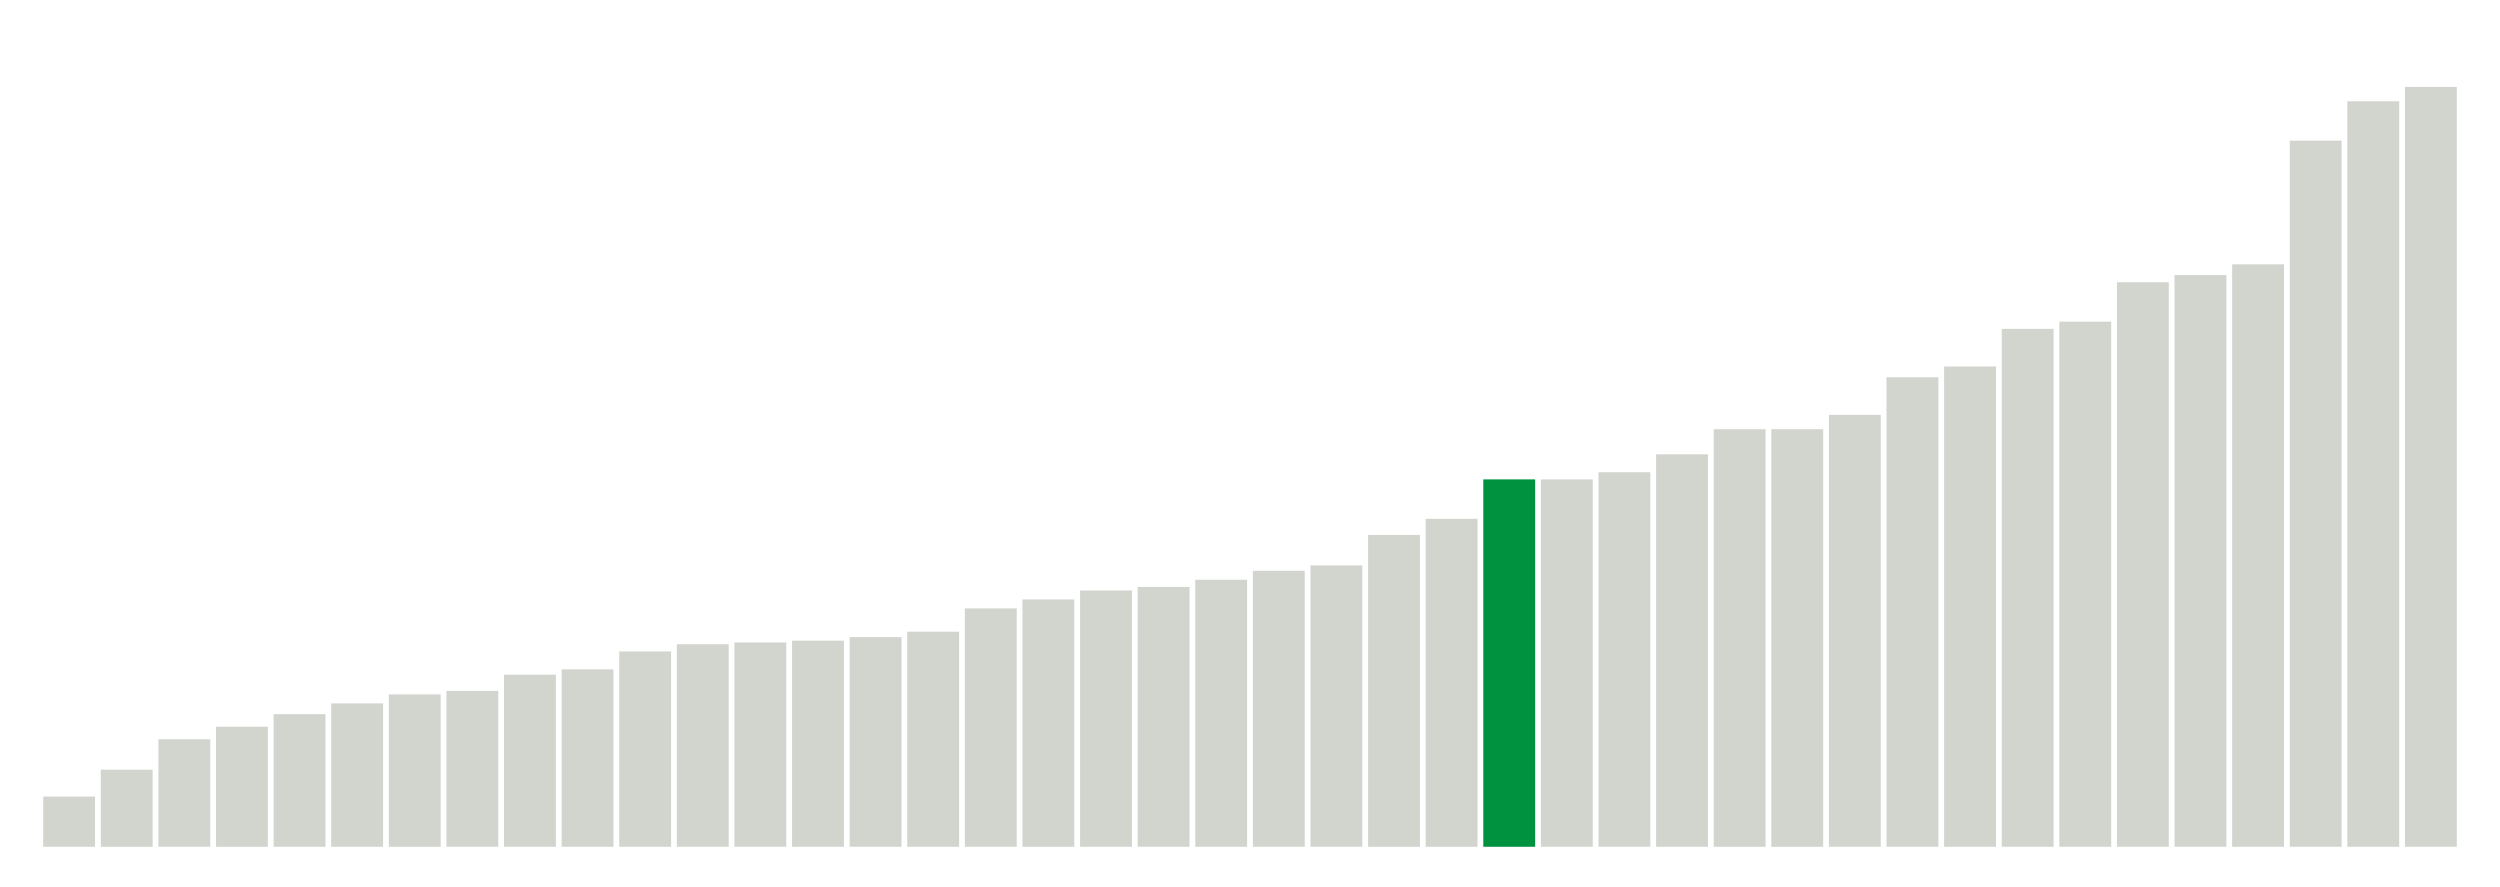 <svg xmlns="http://www.w3.org/2000/svg" xmlns:xlink="http://www.w3.org/1999/xlink" version="1.1" class="marks" width="310" height="110" ><g fill="none" stroke-miterlimit="10" transform="translate(5,5)"><g class="mark-group role-frame root" role="graphics-object" aria-roledescription="group mark container"><g transform="translate(0,0)"><path class="background" aria-hidden="true" d="M0,0h300v100h-300Z" stroke="#ddd" stroke-width="0"/><g><g class="mark-rect role-mark marks" role="graphics-symbol" aria-roledescription="rect mark container"><path d="M0.357,93.778h6.429v6.222h-6.429Z" fill="#D2D4CE"/><path d="M7.5,90.444h6.429v9.556h-6.429Z" fill="#D2D4CE"/><path d="M14.643,86.667h6.429v13.333h-6.429Z" fill="#D2D4CE"/><path d="M21.786,85.111h6.429v14.889h-6.429Z" fill="#D2D4CE"/><path d="M28.929,83.556h6.429v16.444h-6.429Z" fill="#D2D4CE"/><path d="M36.071,82.222h6.429v17.778h-6.429Z" fill="#D2D4CE"/><path d="M43.214,81.111h6.429v18.889h-6.429Z" fill="#D2D4CE"/><path d="M50.357,80.667h6.429v19.333h-6.429Z" fill="#D2D4CE"/><path d="M57.5,78.667h6.429v21.333h-6.429Z" fill="#D2D4CE"/><path d="M64.643,78h6.429v22h-6.429Z" fill="#D2D4CE"/><path d="M71.786,75.778h6.429v24.222h-6.429Z" fill="#D2D4CE"/><path d="M78.929,74.889h6.429v25.111h-6.429Z" fill="#D2D4CE"/><path d="M86.071,74.667h6.429v25.333h-6.429Z" fill="#D2D4CE"/><path d="M93.214,74.444h6.429v25.556h-6.429Z" fill="#D2D4CE"/><path d="M100.357,74h6.429v26h-6.429Z" fill="#D2D4CE"/><path d="M107.5,73.333h6.429v26.667h-6.429Z" fill="#D2D4CE"/><path d="M114.643,70.444h6.429v29.556h-6.429Z" fill="#D2D4CE"/><path d="M121.786,69.333h6.429v30.667h-6.429Z" fill="#D2D4CE"/><path d="M128.929,68.222h6.429v31.778h-6.429Z" fill="#D2D4CE"/><path d="M136.071,67.778h6.429v32.222h-6.429Z" fill="#D2D4CE"/><path d="M143.214,66.889h6.429v33.111h-6.429Z" fill="#D2D4CE"/><path d="M150.357,65.778h6.429v34.222h-6.429Z" fill="#D2D4CE"/><path d="M157.5,65.111h6.429v34.889h-6.429Z" fill="#D2D4CE"/><path d="M164.643,61.333h6.429v38.667h-6.429Z" fill="#D2D4CE"/><path d="M171.786,59.333h6.429v40.667h-6.429Z" fill="#D2D4CE"/><path d="M178.929,54.444h6.429v45.556h-6.429Z" fill="#00923E"/><path d="M186.071,54.444h6.429v45.556h-6.429Z" fill="#D2D4CE"/><path d="M193.214,53.556h6.429v46.444h-6.429Z" fill="#D2D4CE"/><path d="M200.357,51.333h6.429v48.667h-6.429Z" fill="#D2D4CE"/><path d="M207.5,48.222h6.429v51.778h-6.429Z" fill="#D2D4CE"/><path d="M214.643,48.222h6.429v51.778h-6.429Z" fill="#D2D4CE"/><path d="M221.786,46.444h6.429v53.556h-6.429Z" fill="#D2D4CE"/><path d="M228.929,41.778h6.429v58.222h-6.429Z" fill="#D2D4CE"/><path d="M236.071,40.444h6.429v59.556h-6.429Z" fill="#D2D4CE"/><path d="M243.214,35.778h6.429v64.222h-6.429Z" fill="#D2D4CE"/><path d="M250.357,34.889h6.429v65.111h-6.429Z" fill="#D2D4CE"/><path d="M257.5,30h6.429v70h-6.429Z" fill="#D2D4CE"/><path d="M264.643,29.111h6.429v70.889h-6.429Z" fill="#D2D4CE"/><path d="M271.786,27.778h6.429v72.222h-6.429Z" fill="#D2D4CE"/><path d="M278.929,12.444h6.429v87.556h-6.429Z" fill="#D2D4CE"/><path d="M286.071,7.556h6.429v92.444h-6.429Z" fill="#D2D4CE"/><path d="M293.214,5.778h6.429v94.222h-6.429Z" fill="#D2D4CE"/></g></g><path class="foreground" aria-hidden="true" d="" display="none"/></g></g></g></svg>